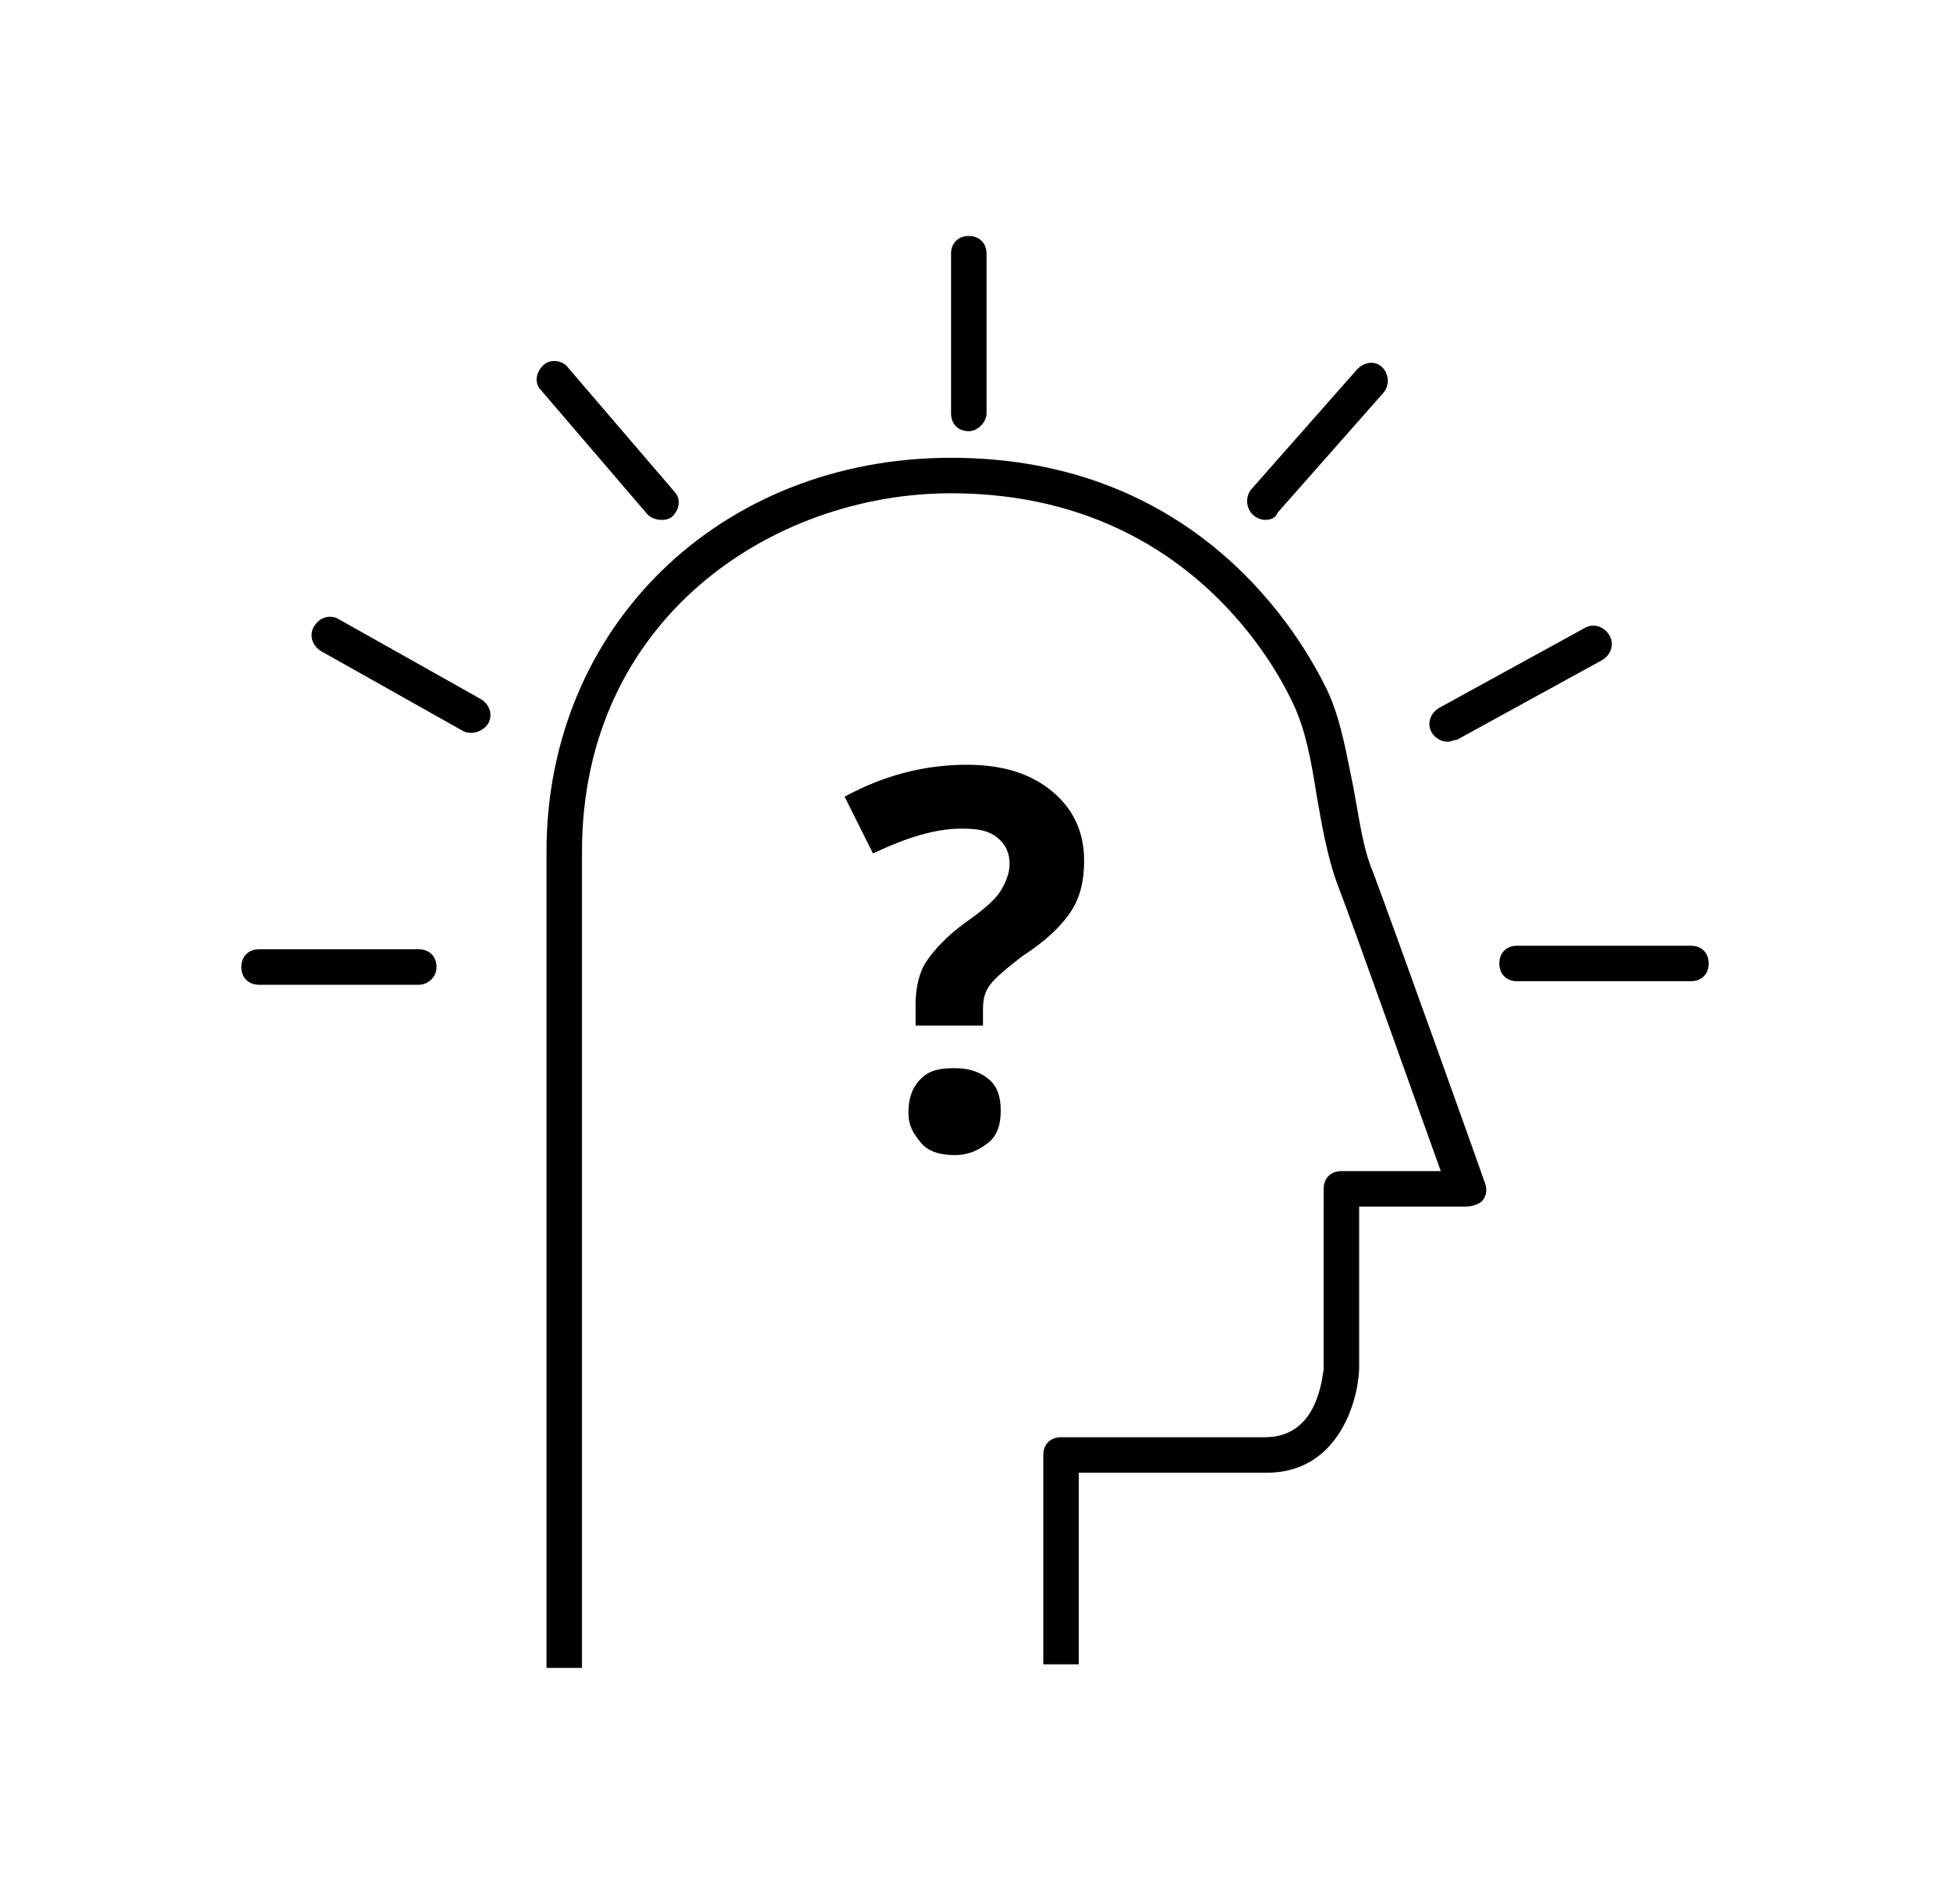 <svg xmlns="http://www.w3.org/2000/svg" viewBox="0 0 109.9 107.3"><path class="fill-darkgray" d="M32.8 94h-2V48c0-12.7 9.8-22.2 22.8-22.2 13.9 0 19.7 10 21.2 13.1.8 1.7 1.1 3.7 1.5 5.6.3 1.6.5 3.3 1.1 4.7 1.2 3.2 6.1 16.9 6.3 17.5.1.3.1.6-.1.9s-.7.4-1 .4h-6v9.2c-.1 2-1.3 5.8-5.2 5.8H60.8v10.8h-2V82c0-.6.4-1 1-1h11.5c3 0 3.2-3.4 3.3-3.8V67c0-.6.4-1 1-1h5.6c-1.3-3.6-4.8-13.5-5.8-16.1-.6-1.6-.9-3.4-1.2-5.1-.3-1.9-.6-3.6-1.3-5.1-1.3-2.8-6.6-11.9-19.3-11.9-10.1 0-20.8 7.1-20.8 20.2v46z"/><path class="fill-blue" d="M23.6 55.5h-9c-.6 0-1-.4-1-1s.4-1 1-1h9c.6 0 1 .4 1 1s-.5 1-1 1zM26.6 41.3c-.2 0-.3 0-.5-.1l-8-4.5c-.5-.3-.7-.9-.4-1.4.3-.5.9-.7 1.4-.4l8 4.5c.5.3.7.9.4 1.4-.2.3-.6.5-.9.5zM37.3 29.3c-.3 0-.6-.1-.8-.3l-6-7c-.4-.4-.3-1 .1-1.4.4-.4 1.1-.3 1.4.1l6 7c.4.4.3 1-.1 1.4-.1.1-.3.2-.6.2zM54.6 24.3c-.6 0-1-.4-1-1v-9c0-.6.4-1 1-1s1 .4 1 1v9c0 .5-.5 1-1 1zM71.3 29.3c-.2 0-.5-.1-.7-.3-.4-.4-.4-1-.1-1.4l6-6.8c.4-.4 1-.5 1.4-.1.4.4.4 1 .1 1.4l-6 6.8c-.1.3-.4.4-.7.4zM81.6 41.8c-.4 0-.7-.2-.9-.5-.3-.5-.1-1.1.4-1.4l8.2-4.5c.5-.3 1.1-.1 1.4.4.3.5.1 1.1-.4 1.4l-8.2 4.5c-.2 0-.3.1-.5.1zM95.3 55.3h-9.8c-.6 0-1-.4-1-1s.4-1 1-1h9.8c.6 0 1 .4 1 1s-.4 1-1 1zM51.6 57.7v-1.1c0-.9.2-1.8.6-2.4s1.1-1.4 2.2-2.2c1-.7 1.7-1.3 2-1.8s.5-1 .5-1.5c0-.6-.2-1.1-.7-1.5s-1.1-.5-2-.5c-1.5 0-3.1.5-5 1.4l-1.6-3.2c2.2-1.2 4.5-1.8 6.9-1.8 2 0 3.6.5 4.8 1.5s1.8 2.3 1.8 3.9c0 1.1-.2 2-.7 2.8S59 53 57.6 53.9c-.9.7-1.5 1.2-1.8 1.6s-.4.8-.4 1.4v.9h-3.8zm-.4 5c0-.8.2-1.4.7-1.9s1.1-.6 1.9-.6c.8 0 1.4.2 1.9.6s.7 1 .7 1.8-.2 1.4-.7 1.8-1.1.7-1.9.7c-.8 0-1.5-.2-1.9-.7s-.7-.9-.7-1.7z"/></svg>